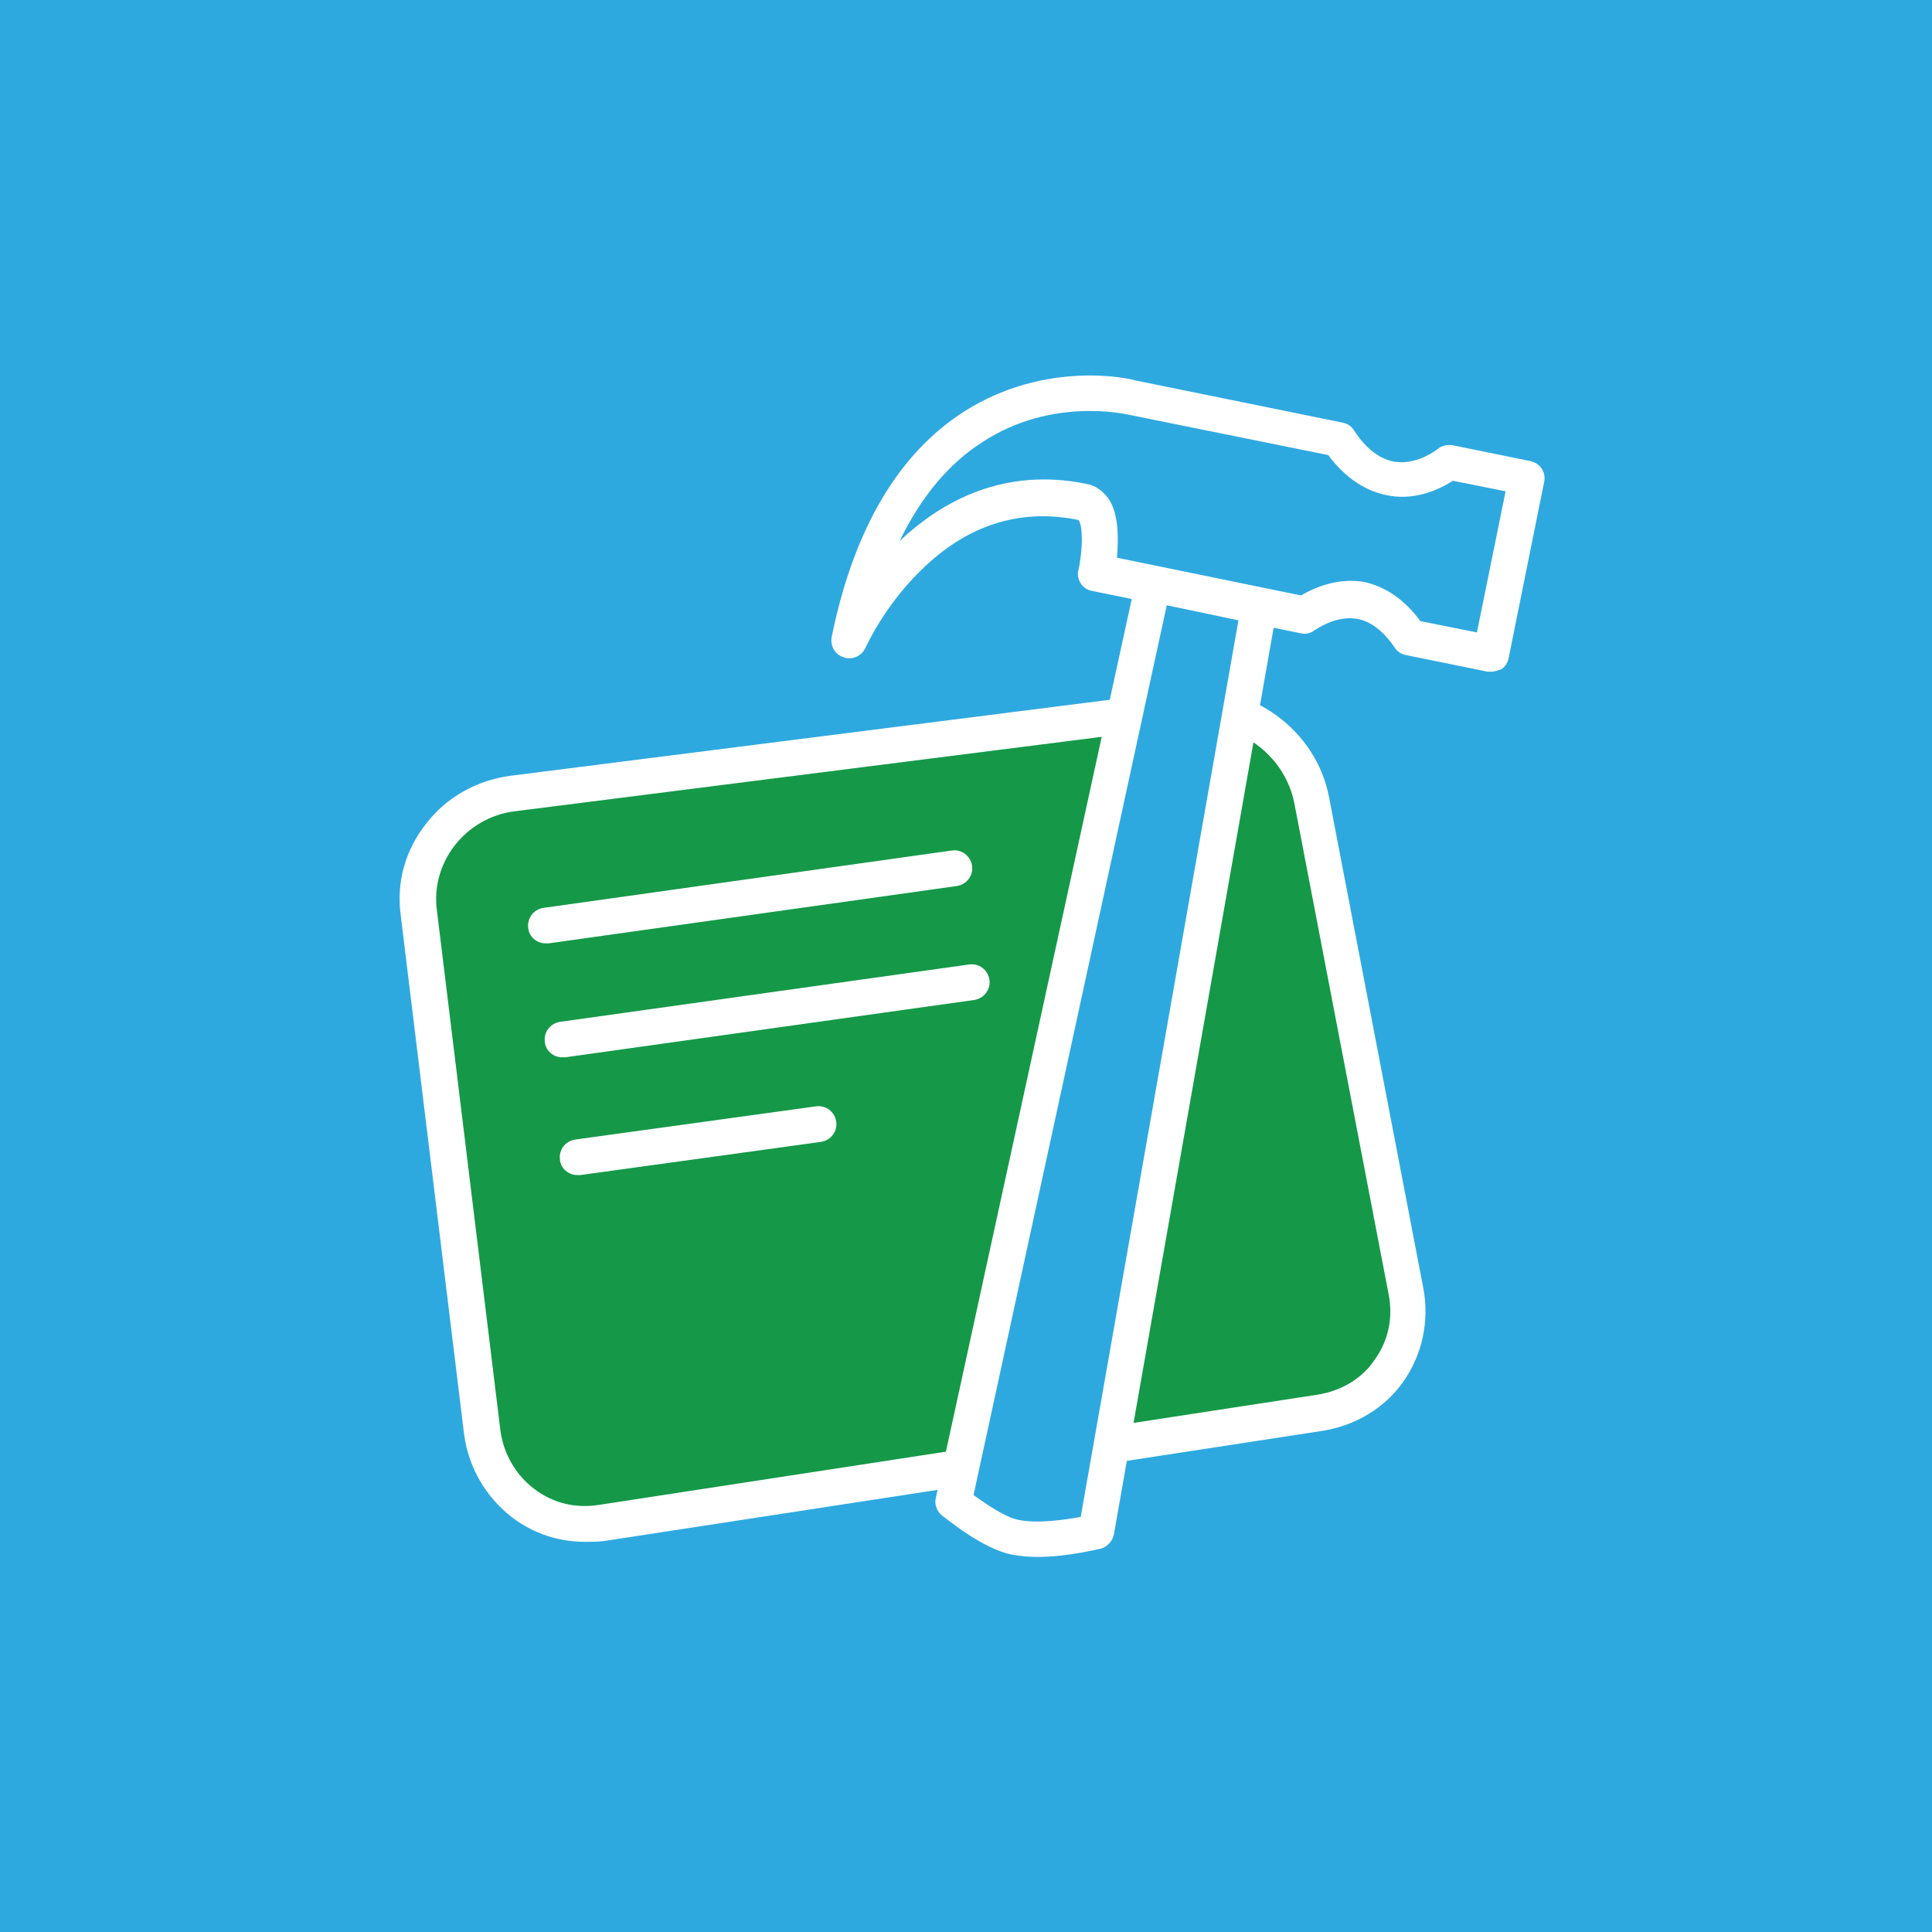 <?xml version="1.0" encoding="utf-8"?>
<!-- Generator: Adobe Illustrator 19.1.0, SVG Export Plug-In . SVG Version: 6.00 Build 0)  -->
<svg version="1.1" id="Layer_1" xmlns="http://www.w3.org/2000/svg" xmlns:xlink="http://www.w3.org/1999/xlink" x="0px" y="0px"
	 viewBox="-351 153 256 256" style="enable-background:new -351 153 256 256;" xml:space="preserve">
<style type="text/css">
	.st0{fill:#2EA9E0;}
	.st1{fill:#159948;}
	.st2{fill:#FFFFFF;}
</style>
<g>
	<rect x="-351" y="153" class="st0" width="256" height="256"/>
</g>
<g>
	<g>
		<g>
			<path class="st1" d="M-164.7,324.1c1.5,7.7-3.6,14.9-11.4,16.1l-95.2,14.6c-7.7,1.2-14.8-4.2-15.8-12l-8.4-68.8
				c-1-7.8,4.6-14.9,12.4-15.9l89.1-11.3c7.8-1,15.3,4.5,16.8,12.2L-164.7,324.1z"/>
		</g>
		<g>
			<path class="st2" d="M-273.5,357.3c-3.5,0-6.8-1.1-9.6-3.2c-3.5-2.7-5.8-6.6-6.4-11l-8.4-68.8c-0.6-4.4,0.6-8.7,3.4-12.2
				c2.7-3.5,6.7-5.7,11.1-6.3l89.1-11.3c9-1.1,17.7,5.2,19.4,14.1l12.5,65.1c0.8,4.3-0.1,8.7-2.6,12.3c-2.5,3.6-6.4,5.9-10.8,6.6
				l-95.2,14.6C-271.8,357.3-272.6,357.3-273.5,357.3z M-192.2,249.1c-0.5,0-1,0-1.5,0.1l-89.1,11.3c-6.5,0.8-11.2,6.8-10.3,13.2
				l8.4,68.8c0.4,3.1,2,5.9,4.5,7.8c2.5,1.9,5.5,2.6,8.6,2.1l95.2-14.6c3.1-0.5,5.9-2.1,7.6-4.7c1.8-2.5,2.4-5.6,1.8-8.6l0,0
				l-12.5-65.1C-180.7,253.4-186.2,249.1-192.2,249.1z"/>
		</g>
	</g>
	<g>
		<g>
			<path class="st0" d="M-238.5,237.8c8-39.4,37.3-32.2,37.3-32.2l27.6,5.6c6.5,9.8,14.6,3,14.6,3l10.3,2.1l-4.7,23.3l-10.8-2.2
				c-6-9.1-14-2.9-14-2.9l-27.6-5.6c0,0,1.9-8.7-1.8-9.4C-228.5,215.2-238.5,237.8-238.5,237.8z"/>
			<path class="st2" d="M-153.4,242c-0.2,0-0.3,0-0.5,0l-10.8-2.2c-0.6-0.1-1.2-0.5-1.5-1c-1.5-2.2-3.2-3.5-5-3.8
				c-2.9-0.5-5.5,1.5-5.6,1.5c-0.5,0.4-1.2,0.6-1.9,0.4l-27.6-5.6c-0.6-0.1-1.2-0.5-1.5-1c-0.3-0.5-0.5-1.2-0.3-1.8
				c0.6-2.7,0.6-5.9,0-6.6c-7.8-1.6-14.9,0.7-21,6.8c-4.8,4.7-7.2,10.1-7.2,10.1c-0.5,1.1-1.7,1.7-2.9,1.3c-1.2-0.4-1.8-1.5-1.6-2.7
				c2.9-14.2,8.8-24.3,17.6-29.9c10.9-6.9,22.1-4.3,22.6-4.1l27.5,5.6c0.6,0.1,1.2,0.5,1.5,1c1.6,2.5,3.5,3.9,5.5,4.2
				c3,0.4,5.6-1.7,5.6-1.7c0.6-0.5,1.3-0.6,2-0.5l10.3,2.1c1.3,0.3,2.1,1.5,1.8,2.8l-4.7,23.3c-0.1,0.6-0.5,1.2-1,1.5
				C-152.5,241.8-152.9,242-153.4,242z M-162.8,235.3l7.5,1.5l3.8-18.7l-7-1.4c-1.5,1-4.7,2.6-8.3,2c-3.1-0.5-5.9-2.3-8.2-5.4
				l-26.7-5.4c-0.2,0-9.9-2.3-19,3.6c-4.6,2.9-8.3,7.4-11.1,13.2c5.6-5.3,13.8-9.8,24.7-7.6c1.2,0.2,2.2,0.9,3,2
				c1.4,2.1,1.3,5.5,1.1,7.8l24.4,5c1.5-0.9,4.7-2.4,8.3-1.8C-167.5,230.7-164.9,232.4-162.8,235.3z"/>
		</g>
		<g>
			<path class="st0" d="M-198.1,230.4L-224.6,352c0,0,4.7,4,8.2,4.7c4.4,0.9,10.7-0.8,10.7-0.8l21.6-122.6L-198.1,230.4z"/>
			<path class="st2" d="M-213.5,359.3c-1.2,0-2.3-0.1-3.4-0.3c-4-0.8-8.7-4.8-9.3-5.2c-0.7-0.6-1-1.5-0.8-2.3l26.5-121.6
				c0.3-1.3,1.5-2.1,2.8-1.8l14,2.9c1.3,0.3,2.1,1.5,1.9,2.7l-21.6,122.6c-0.2,0.9-0.8,1.6-1.7,1.9
				C-205.3,358.2-209.4,359.3-213.5,359.3z M-222,351.1c1.8,1.3,4.3,3,6,3.3c2.5,0.5,6,0,8.2-0.4l20.9-118.8l-9.5-2L-222,351.1z"/>
		</g>
	</g>
	<g>
		<path class="st2" d="M-278.7,278c-1.2,0-2.2-0.9-2.3-2c-0.2-1.3,0.7-2.5,2-2.7l54.1-7.6c1.3-0.2,2.5,0.7,2.7,2s-0.7,2.5-2,2.7
			l-54.1,7.6C-278.5,278-278.6,278-278.7,278z"/>
	</g>
	<g>
		<path class="st2" d="M-276.5,293.1c-1.2,0-2.2-0.9-2.3-2c-0.2-1.3,0.7-2.5,2-2.7l54.2-7.6c1.3-0.2,2.5,0.7,2.7,2
			c0.2,1.3-0.7,2.5-2,2.7l-54.2,7.6C-276.3,293.1-276.4,293.1-276.5,293.1z"/>
	</g>
	<g>
		<path class="st2" d="M-274.5,308.7c-1.2,0-2.2-0.9-2.3-2c-0.2-1.3,0.7-2.5,2-2.7l31.9-4.4c1.3-0.2,2.5,0.7,2.7,2
			c0.2,1.3-0.7,2.5-2,2.7l-31.9,4.4C-274.3,308.7-274.4,308.7-274.5,308.7z"/>
	</g>
</g>
</svg>
